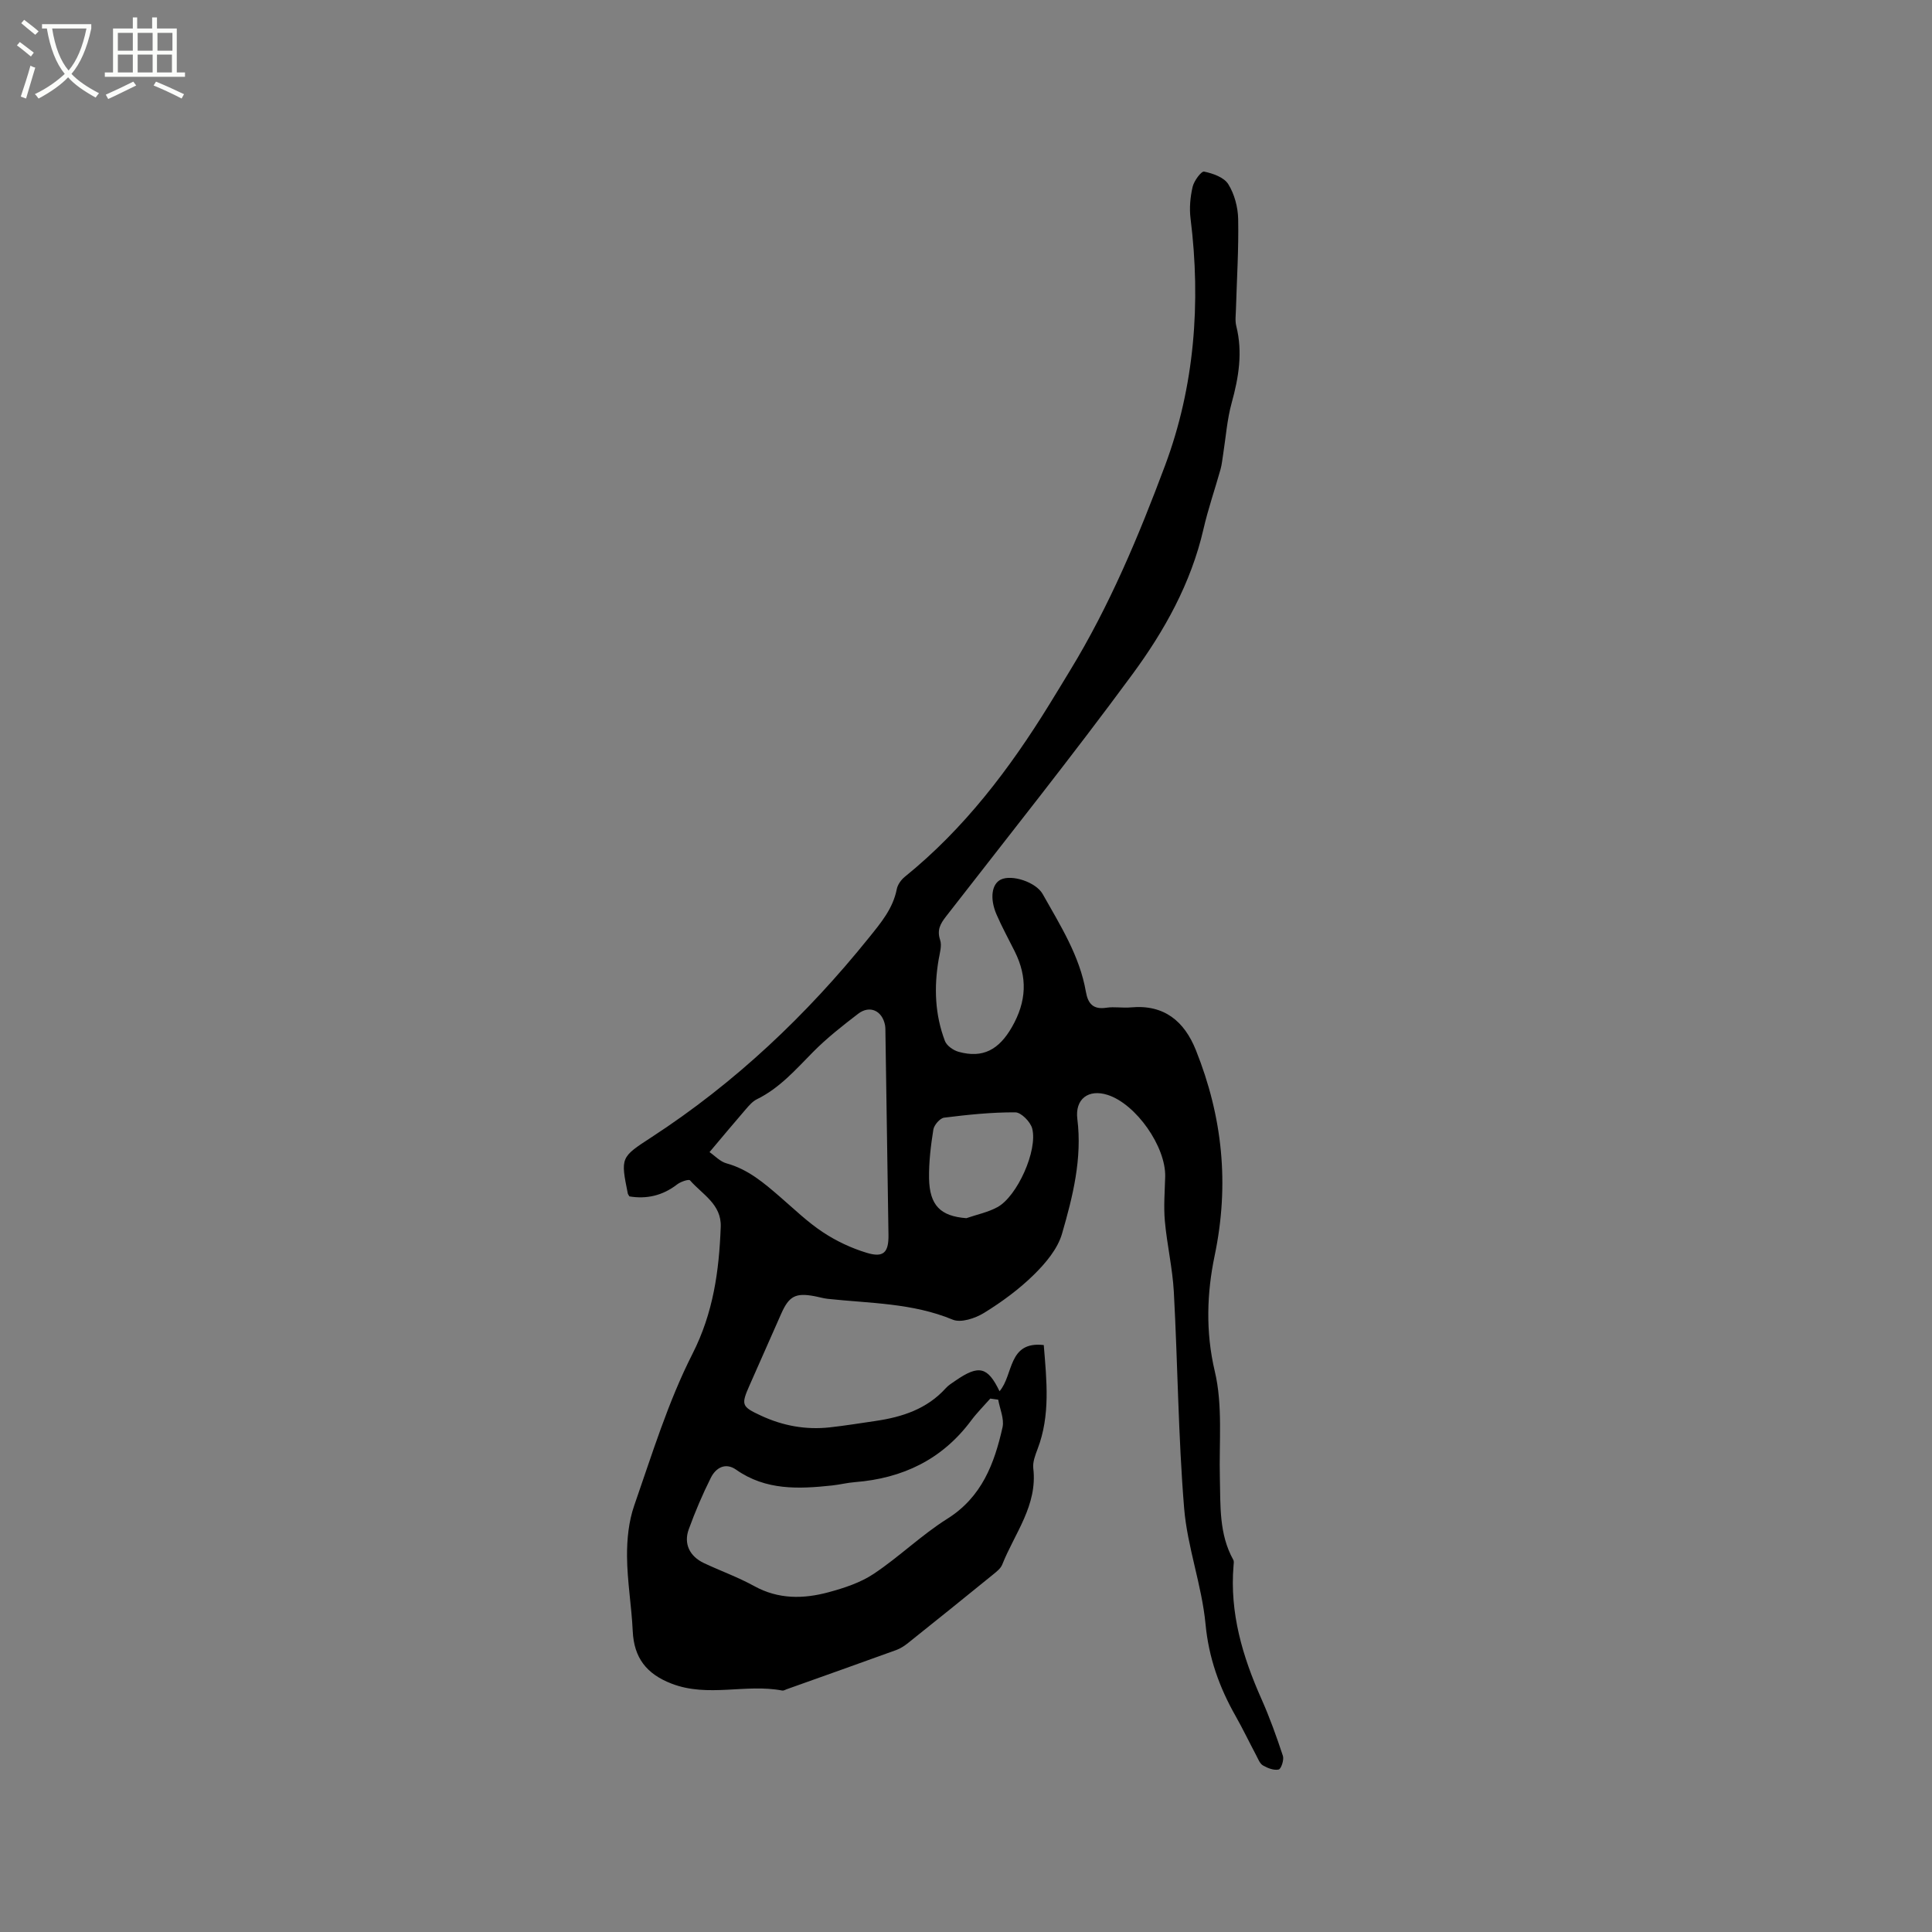 <svg enable-background="new 0 0 400 400" viewBox="0 0 400 400" xmlns="http://www.w3.org/2000/svg"><rect x="0" y="0" width="400" height="400" fill="#808080" stroke="none"/><path d="m6.4 11.7c-1-.8-1.9-1.6-2.9-2.3l.6-.7c.9.7 1.9 1.4 2.9 2.2zm-2.1 8.3c.7-2.1 1.4-4.2 2-6.4.2.1.6.3 1 .4-.7 2.3-1.3 4.4-1.9 6.4zm3-12.8c-1.1-.9-2.1-1.7-2.9-2.4l.6-.7c1 .8 2 1.5 3 2.4zm1.4-1.3v-.9h10.2v.9c-.9 4.2-2.3 7.3-4.1 9.4 1.3 1.4 3.2 2.7 5.7 4-.2.2-.4.5-.7.9-2.5-1.4-4.4-2.7-5.7-4.2-1.4 1.5-3.5 3-6.1 4.4 0 0 0 0-.1-.1-.3-.4-.5-.7-.7-.8 2.7-1.3 4.7-2.8 6.2-4.2-1.8-2.2-3-5.3-3.7-9.4zm9.2 0h-7.1c.6 3.8 1.7 6.7 3.4 8.7 1.7-2 2.9-4.8 3.7-8.7z" fill="#fbfcfa"/><path d="m31.6 3.6h.9v2.3h4.1v9.1h1.7v.9h-16.6v-.9h1.7v-9.1h4.1v-2.3h.9v2.3h3.1v-2.3zm-4 13.3.6.8c-1.9.9-3.8 1.9-5.8 2.8-.2-.3-.3-.6-.5-.9 2-.9 3.9-1.8 5.7-2.7zm-3.2-10.1v3.7h3.1v-3.7zm0 4.5v3.7h3.1v-3.7zm4.1-4.5v3.7h3.1v-3.7zm0 4.5v3.7h3.1v-3.7zm9.1 9.1c-2.1-1.1-4.1-2-5.8-2.7l.5-.8c2.2.9 4.1 1.8 5.8 2.6zm-1.9-13.6h-3.1v3.7h3.1zm-3.2 4.5v3.7h3.1v-3.7z" fill="#fbfcfa"/><path d="m206.94 288.04c2.93-3.35 1.69-10.42 9.16-9.56.6 7.39 1.39 14.54-1.28 21.52-.48 1.27-1.04 2.71-.89 4 .91 7.66-3.85 13.44-6.43 19.93-.32.81-1.18 1.47-1.9 2.06-5.84 4.75-11.7 9.47-17.59 14.17-.73.58-1.55 1.13-2.42 1.45-7.56 2.74-15.15 5.43-22.72 8.13-.3.11-.63.32-.91.27-7.56-1.45-15.35 1.48-22.89-1.42-5.22-2.01-7.81-5.34-8.07-10.89-.24-5.16-1.14-10.3-1.18-15.45-.03-3.52.34-7.25 1.49-10.55 3.69-10.59 7-21.44 12.05-31.38 4.33-8.52 5.52-17.19 5.86-26.31.18-4.69-3.82-6.72-6.36-9.63-.25-.29-1.92.27-2.64.82-3.04 2.36-6.36 3.09-9.91 2.5-.22-.37-.3-.46-.32-.55-1.52-7.55-1.51-7.53 4.9-11.7 17.31-11.27 32.1-25.27 45.03-41.33 2.48-3.08 4.96-6.01 5.75-10.04.18-.93.9-1.93 1.66-2.55 12.29-9.94 21.67-22.3 29.9-35.64 1.45-2.34 2.87-4.7 4.3-7.05 8.19-13.41 14.26-27.94 19.7-42.51 6.07-16.26 7.44-33.64 5.26-51.09-.27-2.15-.06-4.45.43-6.56.29-1.24 1.79-3.27 2.38-3.15 1.81.37 4.12 1.18 5 2.6 1.28 2.05 2 4.77 2.05 7.21.12 6.23-.28 12.46-.46 18.69-.03 1.16-.21 2.38.07 3.48 1.36 5.43.5 10.64-.96 15.92-.95 3.44-1.2 7.07-1.76 10.62-.17 1.04-.26 2.1-.54 3.11-1.16 4.14-2.58 8.21-3.54 12.4-2.57 11.18-8.07 21.03-14.71 30.05-12.5 16.99-25.66 33.49-38.6 50.15-1.17 1.51-1.89 2.79-1.21 4.84.4 1.19-.07 2.7-.3 4.04-.99 5.75-.78 11.43 1.3 16.89.37.98 1.75 1.94 2.84 2.24 5.03 1.39 8.34-.45 11.02-5.11 3.07-5.35 3.25-10.33.6-15.66-1.27-2.56-2.66-5.07-3.79-7.69-1.43-3.34-.97-6.29.89-7.2 2.28-1.12 7.28.51 8.68 3 3.62 6.45 7.64 12.74 8.94 20.22.43 2.48 1.52 3.73 4.25 3.31 1.66-.25 3.4.09 5.08-.07 6.88-.64 11.06 2.88 13.45 8.86 5.51 13.79 6.98 27.75 3.87 42.59-1.59 7.61-1.9 15.71.04 23.9 1.68 7.06.86 14.72 1.05 22.12.14 5.77-.18 11.6 2.78 16.91.18.32.08.81.05 1.22-.81 9.75 1.85 18.75 5.76 27.54 1.71 3.84 3.14 7.82 4.46 11.82.27.81-.36 2.71-.87 2.83-.99.22-2.28-.28-3.25-.84-.65-.37-1-1.33-1.39-2.07-1.44-2.71-2.77-5.49-4.28-8.16-3.37-5.94-5.57-12.06-6.23-19.06-.77-8.07-3.77-15.93-4.43-24-1.22-14.88-1.32-29.85-2.13-44.76-.27-4.91-1.42-9.77-1.86-14.68-.27-3.03-.01-6.11.07-9.16.16-6.23-6.03-15.05-11.91-16.94-3.99-1.28-6.79.86-6.28 4.97 1.03 8.21-.94 16.07-3.17 23.77-.91 3.15-3.4 6.1-5.82 8.48-3.07 3.02-6.64 5.64-10.32 7.91-1.82 1.12-4.78 2.11-6.49 1.4-8.35-3.47-17.17-3.37-25.87-4.31-.94-.1-1.87-.39-2.8-.56-3.87-.72-5.23.01-6.83 3.62-2.17 4.92-4.34 9.83-6.52 14.75-1.84 4.15-1.74 4.49 2.34 6.38 4.52 2.1 9.27 2.97 14.23 2.42 3.16-.35 6.3-.86 9.44-1.32 5.54-.81 10.68-2.47 14.59-6.81.56-.62 1.31-1.07 2.01-1.55 4.81-3.32 6.65-2.89 9.1 2.2zm-.27 1.75c-.55-.08-1.1-.16-1.64-.23-1.33 1.51-2.77 2.94-3.96 4.54-6.01 8.08-14.19 11.98-24.07 12.76-1.58.12-3.14.52-4.71.69-6.92.74-13.74 1.05-19.87-3.26-2.24-1.58-4.22-.39-5.25 1.67-1.73 3.45-3.25 7.03-4.57 10.66-1.1 3.01.2 5.62 3.16 7.01 3.45 1.62 7.07 2.92 10.39 4.75 5.02 2.77 10.21 2.68 15.42 1.27 3.24-.88 6.6-1.98 9.35-3.82 5.26-3.51 9.86-8.02 15.2-11.38 7.17-4.5 9.76-11.44 11.45-18.97.37-1.74-.57-3.78-.9-5.69zm-59.77-51.26c1.11.77 2.2 1.97 3.51 2.33 4.47 1.22 7.8 4.09 11.16 7 2.88 2.49 5.65 5.18 8.81 7.26 2.76 1.83 5.89 3.3 9.06 4.26 3.49 1.07 4.56-.07 4.51-3.7-.21-13.94-.42-27.89-.63-41.83-.01-.53.01-1.07-.08-1.58-.57-3.02-3.16-4.23-5.57-2.38-3.25 2.49-6.51 5.05-9.38 7.96-3.57 3.62-6.89 7.43-11.57 9.73-.9.44-1.64 1.3-2.32 2.09-2.41 2.78-4.75 5.6-7.5 8.86zm53.18 13.68c2.16-.75 4.47-1.21 6.44-2.29 4.07-2.23 8.35-11.7 7.19-16.26-.35-1.38-2.28-3.35-3.49-3.36-4.92-.03-9.85.49-14.75 1.1-.86.11-2.08 1.52-2.23 2.47-.53 3.33-.94 6.72-.89 10.08.1 5.66 2.41 7.86 7.73 8.26z"/></svg>